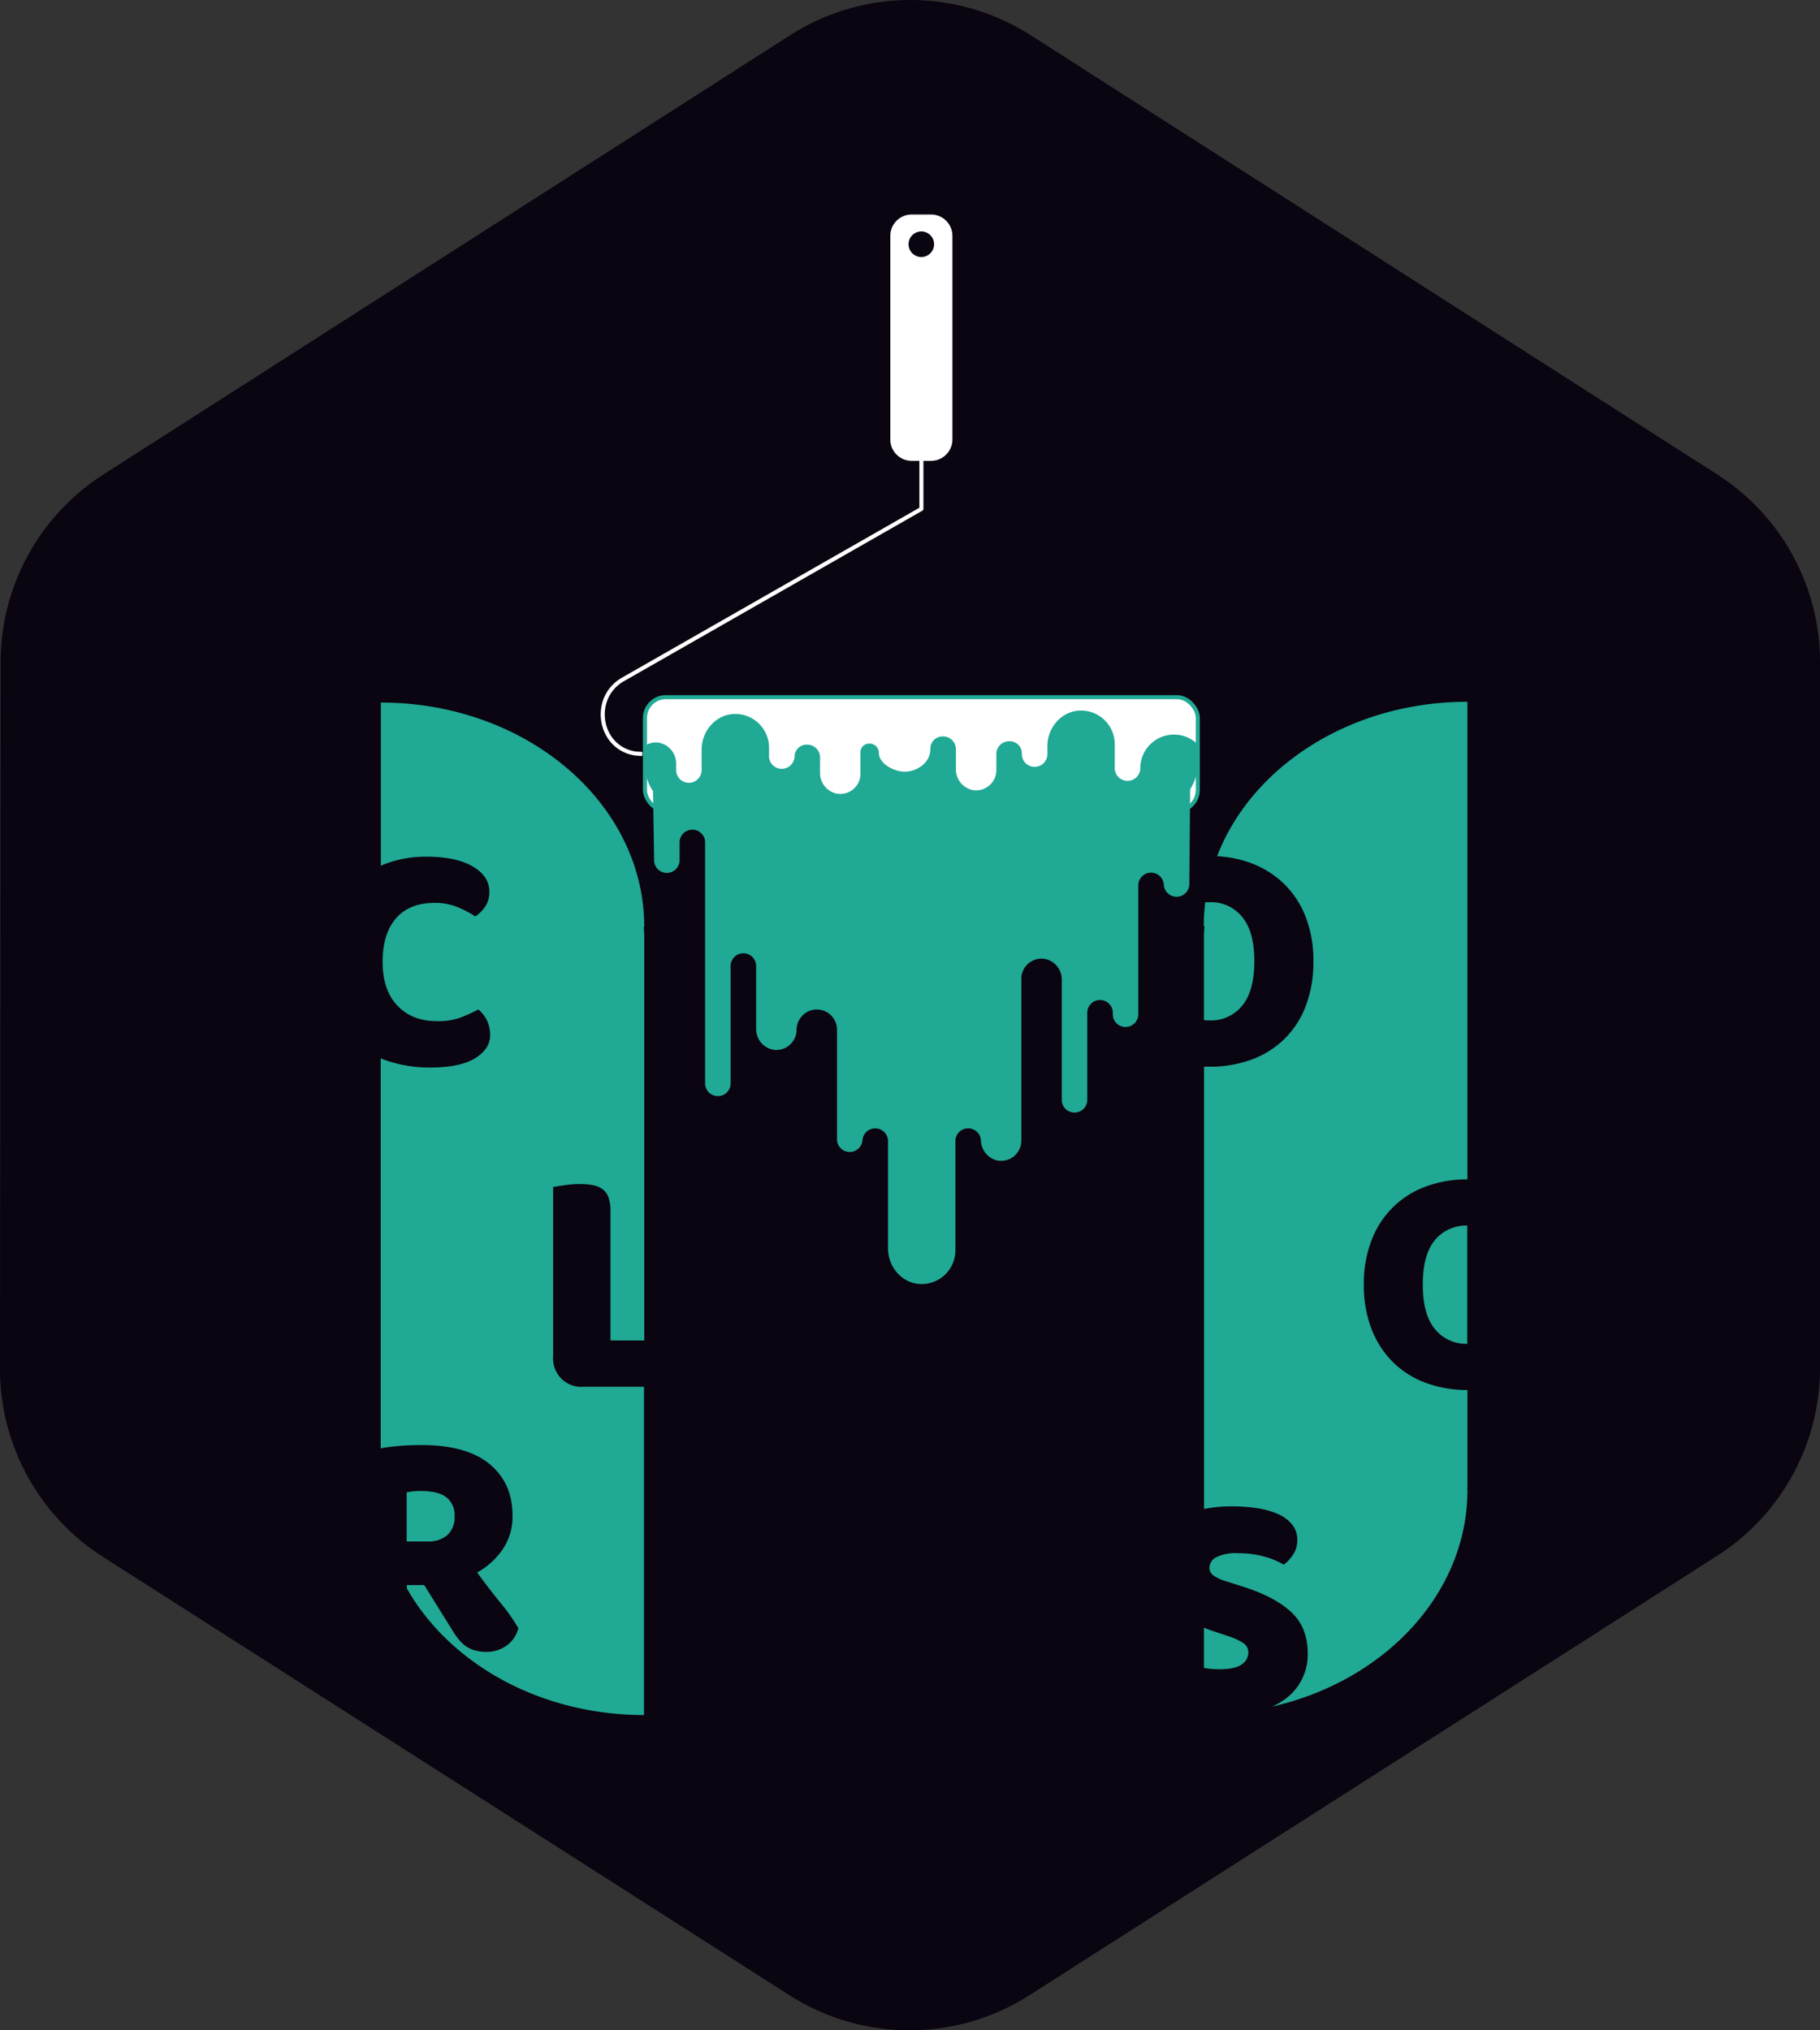 <svg id="Слой_1" data-name="Слой 1" xmlns="http://www.w3.org/2000/svg" viewBox="0 0 450.18 502.11"><rect x="0" y="0" width="450.18" height="502.11" fill="#333333" stroke="none"/><defs><style>.cls-1{fill:#0b0411;}.cls-2,.cls-4{fill:#fff;}.cls-2{stroke:#20a994;stroke-miterlimit:10;}.cls-3{fill:none;stroke:#fff;stroke-linejoin:round;}.cls-5{fill:#20a994;}</style></defs><title>фон хедер</title><path class="cls-1" d="M27.95,374.94L28.1,200.19a55.14,55.14,0,0,1,25.43-46.41L223.43,45.13a55.14,55.14,0,0,1,59.42,0L452.7,153.77a55.14,55.14,0,0,1,25.43,46.45V374.74a55.14,55.14,0,0,1-25.45,46.47L282.59,529.88a55.14,55.14,0,0,1-59.37,0L53.42,421.47A55.14,55.14,0,0,1,27.95,374.94Z" transform="translate(-27.95 -36.44)"/><rect class="cls-2" x="159.53" y="172.42" width="136.75" height="28.1" rx="5.15" ry="5.15"/><path class="cls-3" d="M255.86,150.39V162.3l-74,42.27c-7.86,4.72-5.68,17,3.4,18.24l0.22,0a11.79,11.79,0,0,0,1.36.08" transform="translate(-27.95 -36.44)"/><path class="cls-4" d="M258.25,89.49h-4.8a5.28,5.28,0,0,0-5.28,5.28v50.36a5.28,5.28,0,0,0,5.28,5.28h4.8a5.28,5.28,0,0,0,5.28-5.28V94.76A5.28,5.28,0,0,0,258.25,89.49ZM255.86,100A3.16,3.16,0,1,1,259,96.81,3.16,3.16,0,0,1,255.86,100Z" transform="translate(-27.95 -36.44)"/><path class="cls-5" d="M240.79,227.86v-0.07a5,5,0,0,1-5.84,4.93,5.19,5.19,0,0,1-4.16-5.2v-3.78a3.16,3.16,0,0,0-3.17-3.14,3,3,0,0,0-3.14,3,3.16,3.16,0,0,1-6.31,0v-2.26a8.34,8.34,0,0,0-8.78-8.32c-4.51.24-7.89,4.28-7.89,8.79v5.24a3.16,3.16,0,0,1-6.31,0v-1.66a5.23,5.23,0,0,0-4.43-5.3,5,5,0,0,0-3.28.77v4.3a11.57,11.57,0,0,0,2,6.95l0.26,17.23a3.16,3.16,0,0,0,6.31,0v-4.73a3.16,3.16,0,0,1,6.31,0v59.57a3.16,3.16,0,1,0,6.31,0v-29a3.16,3.16,0,0,1,6.31,0v15.64a5.2,5.2,0,0,0,4.24,5.23,5,5,0,0,0,5.76-4.89,5.08,5.08,0,0,1,3.86-4.93,5,5,0,0,1,6.14,4.87V318a3.16,3.16,0,1,0,6.31,0v0.48a3.16,3.16,0,0,1,6.31,0V345.2c0,4.51,3.38,8.56,7.89,8.79a8.34,8.34,0,0,0,8.78-8.32V318.52a3.16,3.16,0,0,1,6.3-.2,5.31,5.31,0,0,0,3.76,5.05,5,5,0,0,0,6.25-4.85v-40a5,5,0,0,1,5.84-4.93,5.19,5.19,0,0,1,4.16,5.2v29.82a3.16,3.16,0,0,0,6.31,0V287.09a3.16,3.16,0,1,1,6.31,0,3.16,3.16,0,1,0,6.31,0V255.24a3.16,3.16,0,0,1,6.31,0,3.16,3.16,0,0,0,6.31,0l0.2-23.58a12.14,12.14,0,0,0,1.89-6.85v-4.26A8.33,8.33,0,0,0,310,226.43v-0.21a3.16,3.16,0,1,1-6.31,0V220.5a8.34,8.34,0,0,0-8.79-8.32c-4.51.24-7.89,4.29-7.88,8.8v1.78a3.16,3.16,0,1,1-6.31,0,3,3,0,0,0-3.14-3,3.16,3.16,0,0,0-3.17,3.14v4a5,5,0,0,1-5.84,4.93,5.19,5.19,0,0,1-4.16-5.2v-4.92a3.16,3.16,0,0,0-3.17-3.14,3,3,0,0,0-3.14,3h0c0,3.83-3.68,5.69-6.3,5.72-2.82,0-6.5-2.06-6.45-4.68a2.29,2.29,0,0,0-2.3-2.27,2.16,2.16,0,0,0-2.27,2.14l0,5.3" transform="translate(-27.95 -36.44)"/><path class="cls-5" d="M172.3,379.41a7,7,0,0,1-7.53-7.53V330c0.59-.11,1.54-0.25,2.83-0.45a26.21,26.21,0,0,1,3.73-.28,17.06,17.06,0,0,1,3.28.28,5.86,5.86,0,0,1,2.39,1,4.35,4.35,0,0,1,1.46,2,9.86,9.86,0,0,1,.49,3.4v32h8.36V268c0-.78-0.07-1.55-0.14-2.32h0.14c0-30.65-29.17-55.49-65.16-55.49h0v40.35c0.43-.19.87-0.37,1.32-0.53a28.38,28.38,0,0,1,9.89-1.7q7.45,0,11.55,2.43T149,257a6.31,6.31,0,0,1-1.05,3.65,8.72,8.72,0,0,1-2.43,2.43,26.53,26.53,0,0,0-4.5-2.35,14.62,14.62,0,0,0-5.55-1q-6.24,0-9.56,3.81t-3.32,10.78q0,7,3.69,10.86t9.93,3.81a15.65,15.65,0,0,0,5.63-.89,38.56,38.56,0,0,0,4.42-2,8.07,8.07,0,0,1,2.15,2.72,8.33,8.33,0,0,1,.77,3.69q0,3.32-3.69,5.63t-11.22,2.31A33.1,33.1,0,0,1,124,298.87c-0.65-.21-1.27-0.44-1.88-0.7v96.46c0.74-.14,1.49-0.26,2.29-0.36a64.25,64.25,0,0,1,7.78-.45q11.18,0,16.86,4.7t5.67,12.72a14.2,14.2,0,0,1-2.59,8.59,18.61,18.61,0,0,1-6.16,5.51q2.92,4,5.75,7.46a48.23,48.23,0,0,1,4.46,6.32,7.64,7.64,0,0,1-3,4.34,8.24,8.24,0,0,1-4.82,1.5,10.44,10.44,0,0,1-3.08-.4,7.43,7.43,0,0,1-2.27-1.13,9.34,9.34,0,0,1-1.78-1.78,23.57,23.57,0,0,1-1.54-2.27l-6.81-10.94h-4.29v0.85c10.55,18.53,32.85,31.3,58.66,31.3V379.41h-15Z" transform="translate(-27.95 -36.44)"/><path class="cls-5" d="M138.61,416.08a5.91,5.91,0,0,0,1.78-4.66,5.59,5.59,0,0,0-2-4.66q-2-1.58-6.28-1.58a18.52,18.52,0,0,0-1.95.08q-0.73.08-1.62,0.24v12.16h5.19A7.06,7.06,0,0,0,138.61,416.08Z" transform="translate(-27.95 -36.44)"/><path class="cls-5" d="M382.88,343.13q-3,3.6-3,11t3,11a9.85,9.85,0,0,0,8,3.65h0V339.53A10,10,0,0,0,382.88,343.13Z" transform="translate(-27.95 -36.44)"/><path class="cls-5" d="M325.88,265.51c-0.07.77-.14,1.54-0.14,2.32v20.9a12.69,12.69,0,0,0,1.37.08,9.94,9.94,0,0,0,8.1-3.65q3-3.65,3-11t-3-10.94a9.82,9.82,0,0,0-8.06-3.65c-0.37,0-.73,0-1.08,0a47.86,47.86,0,0,0-.37,5.9h0.14Z" transform="translate(-27.95 -36.44)"/><path class="cls-5" d="M335.43,442.74a17,17,0,0,0-3.65-1.66l-3.4-1.13c-0.92-.31-1.79-0.63-2.64-0.94v9.93a21,21,0,0,0,3.78.33q4,0,5.59-1.22a3.5,3.5,0,0,0,1.62-2.83A2.78,2.78,0,0,0,335.43,442.74Z" transform="translate(-27.95 -36.44)"/><path class="cls-5" d="M390.9,380.2h0a29.22,29.22,0,0,1-10.21-1.74,22.76,22.76,0,0,1-8.1-5.06,23.38,23.38,0,0,1-5.35-8.18,29.69,29.69,0,0,1-1.94-11.1,29.36,29.36,0,0,1,2-11.18,22.54,22.54,0,0,1,13.53-13.13,29.22,29.22,0,0,1,10.09-1.7h0V210h0C362,210,337.54,226,329,248.19a28.55,28.55,0,0,1,8.21,1.64,23.54,23.54,0,0,1,8.14,5,22.9,22.9,0,0,1,5.47,8.14,29.36,29.36,0,0,1,2,11.18,30.25,30.25,0,0,1-1.94,11.22,22.66,22.66,0,0,1-5.39,8.18,23,23,0,0,1-8.14,5,29.81,29.81,0,0,1-10.21,1.7l-1.37,0V409.63a33.94,33.94,0,0,1,6.86-.65,40.79,40.79,0,0,1,6.48.49,19.38,19.38,0,0,1,5.15,1.5,9,9,0,0,1,3.36,2.59,5.89,5.89,0,0,1,1.22,3.69,6.49,6.49,0,0,1-1,3.61,10.1,10.1,0,0,1-2.35,2.55,18.44,18.44,0,0,0-4.78-2,24,24,0,0,0-6.56-.85,10.81,10.81,0,0,0-5.35,1,3,3,0,0,0-1.7,2.55,2.35,2.35,0,0,0,1.05,2,10.89,10.89,0,0,0,3.16,1.42l4.3,1.38q7.62,2.43,11.71,6.2t4.09,10.25A13.48,13.48,0,0,1,346,456.51a16.44,16.44,0,0,1-3.44,2c27.85-6.31,48.37-27.92,48.37-53.62h-0.05c0-.29.05-0.57,0.05-0.86V380.2Z" transform="translate(-27.95 -36.44)"/><path d="M-80.48,461.06" transform="translate(-27.95 -36.44)"/></svg>